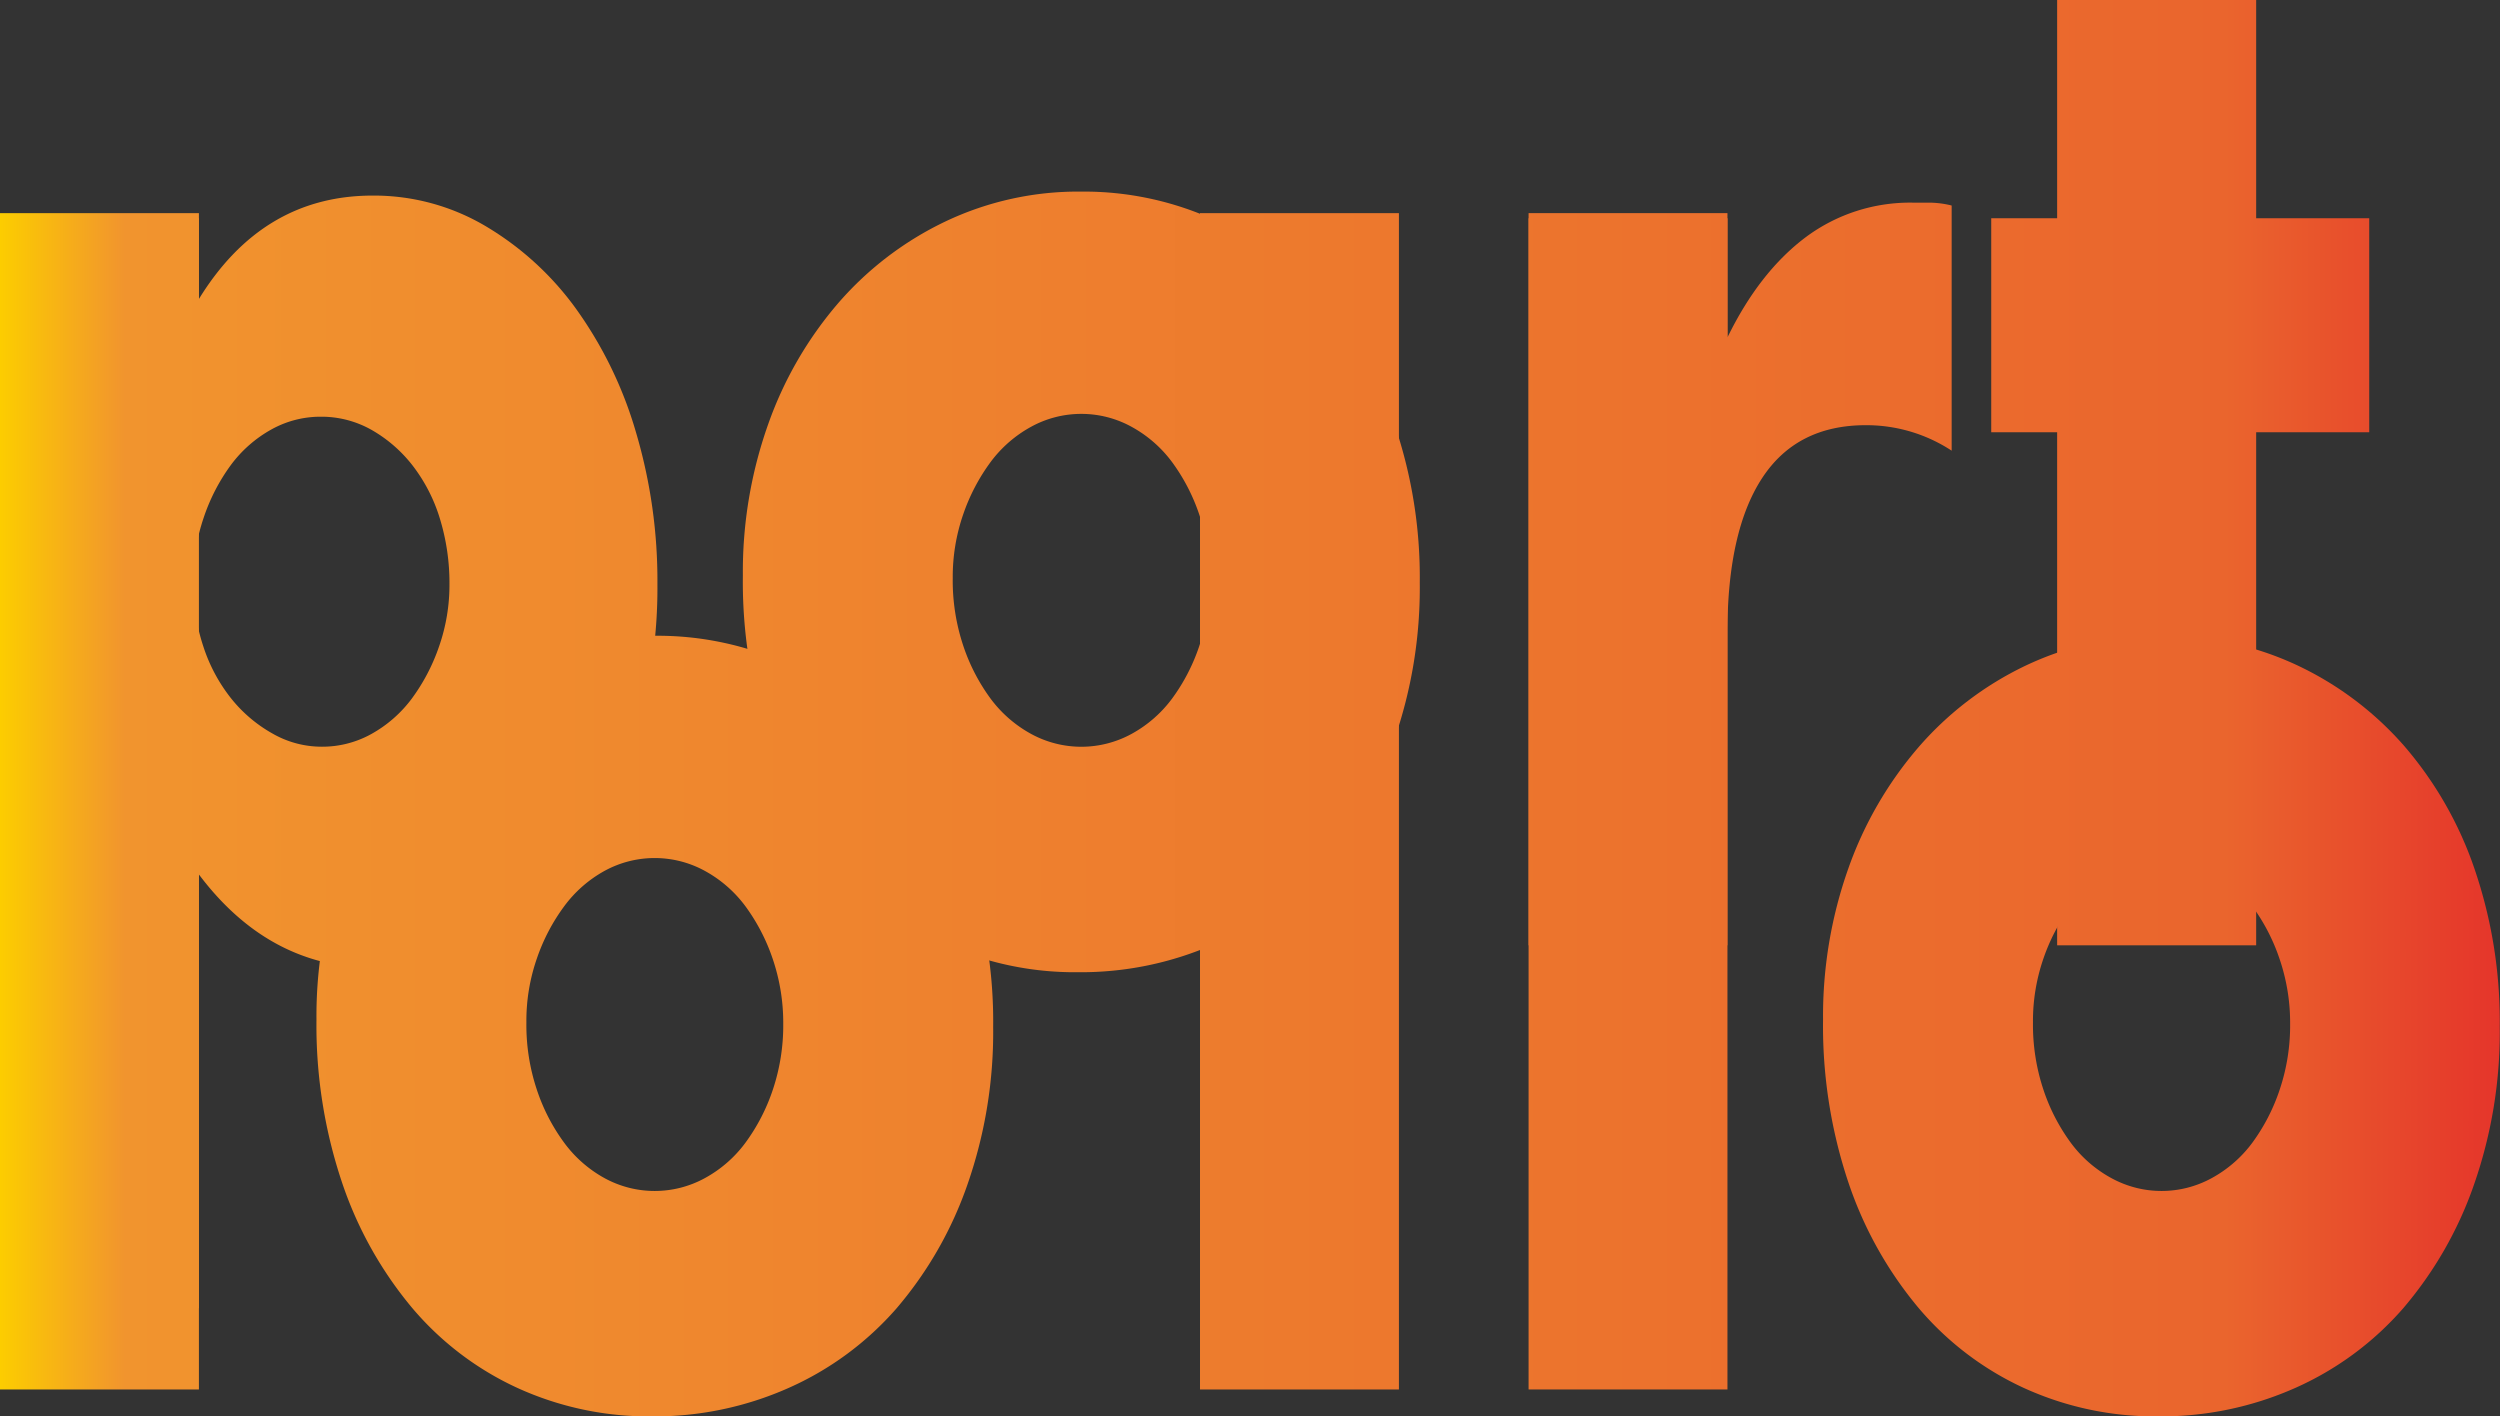 <svg xmlns="http://www.w3.org/2000/svg" xmlns:xlink="http://www.w3.org/1999/xlink" viewBox="0 0 495.31 280.63"><rect x="0" y="0" width="495.31" height="280.63" fill="#333333" stroke="none"/><defs><style>.cls-1{fill:url(#名称未設定グラデーション_9);}</style><linearGradient id="名称未設定グラデーション_9" y1="140.31" x2="495.31" y2="140.31" gradientUnits="userSpaceOnUse"><stop offset="0" stop-color="#fff21f"/><stop offset="0" stop-color="#ffef1c"/><stop offset="0" stop-color="#fddc0d"/><stop offset="0" stop-color="#fcd103"/><stop offset="0" stop-color="#fccd00"/><stop offset="0.05" stop-color="#f1942e"/><stop offset="0.89" stop-color="#ea652d"/><stop offset="1" stop-color="#e5352b"/></linearGradient></defs><title>logo8_3</title><g id="レイヤー_2" data-name="レイヤー 2"><g id="レイヤー_1-2" data-name="レイヤー 1"><path class="cls-1" d="M39.41,259.18H0V43.24H39.41v16Q52,38.76,73.81,38.75a43.44,43.44,0,0,1,22.31,6,59.49,59.49,0,0,1,18,16.42A80.28,80.28,0,0,1,126,85.64a103.39,103.39,0,0,1,4.25,30.05A100.52,100.52,0,0,1,126,145.46,82.32,82.32,0,0,1,114.2,169.6a57,57,0,0,1-17.75,16.29,43.74,43.74,0,0,1-22.21,5.9q-20.89,0-34.83-18.54ZM89.05,115.69a43.55,43.55,0,0,0-1.85-12.78,32.86,32.86,0,0,0-5.34-10.53,27.6,27.6,0,0,0-8.16-7.16,20.2,20.2,0,0,0-10.13-2.66,20,20,0,0,0-9.79,2.52,25.2,25.2,0,0,0-8,7,37.92,37.92,0,0,0-5.44,10.53,39.18,39.18,0,0,0-2.07,12.78,39.8,39.8,0,0,0,2,12.64,32.82,32.82,0,0,0,5.44,10.24,28,28,0,0,0,8.17,7,19.58,19.58,0,0,0,9.9,2.67,20,20,0,0,0,9.8-2.52,25.31,25.31,0,0,0,8-7A38.34,38.34,0,0,0,87,128.05,37.08,37.08,0,0,0,89.05,115.69Z"/><path class="cls-1" d="M147.18,114a87.3,87.3,0,0,1,5-29.91A75,75,0,0,1,166.12,60a65.28,65.28,0,0,1,21.23-16.14,61.25,61.25,0,0,1,26.89-5.9,62.3,62.3,0,0,1,26.67,5.75,64.88,64.88,0,0,1,21.33,16A73.68,73.68,0,0,1,276.29,84.1a93.72,93.72,0,0,1,5,31.31,91.69,91.69,0,0,1-5.11,31.31,76.07,76.07,0,0,1-14.05,24.43A61.43,61.43,0,0,1,240.69,187a65.38,65.38,0,0,1-27.11,5.62A62.62,62.62,0,0,1,187,187a60.32,60.32,0,0,1-21-16,76.61,76.61,0,0,1-13.82-24.85A97.47,97.47,0,0,1,147.18,114Zm41.58.56a40.83,40.83,0,0,0,2.07,13.33,37.85,37.85,0,0,0,5.44,10.54,24.83,24.83,0,0,0,8.06,7,20.73,20.73,0,0,0,19.81,0,24.83,24.83,0,0,0,8.06-7,37.85,37.85,0,0,0,5.44-10.54,39.94,39.94,0,0,0,2.07-13.05,39.13,39.13,0,0,0-2.07-12.78,37.92,37.92,0,0,0-5.44-10.53,24.83,24.83,0,0,0-8.06-7,20.65,20.65,0,0,0-19.81,0,24.83,24.83,0,0,0-8.06,7,38.34,38.34,0,0,0-5.44,10.39A37.87,37.87,0,0,0,188.76,114.57Z"/><path class="cls-1" d="M302.85,43.24h39.41V66.83q6.3-12.91,15.45-19.8a34.56,34.56,0,0,1,21.34-6.88h3.38a18.6,18.6,0,0,1,4.24.57V89.29a30.81,30.81,0,0,0-17-5.05q-13.72,0-20.58,10.53t-6.85,30.75v61.77H302.85Z"/><path class="cls-1" d="M447,85.64V187.29H407.57V85.64H394.51V43.24h13.06V0H447V43.24H469.4v42.4Z"/><path class="cls-1" d="M39.41,42.23V275.29H0V42.23Z"/><path class="cls-1" d="M62.7,202a87.54,87.54,0,0,1,5-29.91A75.18,75.18,0,0,1,81.64,148a65.28,65.28,0,0,1,21.23-16.14,61.25,61.25,0,0,1,26.89-5.9,62.24,62.24,0,0,1,26.67,5.75,64.92,64.92,0,0,1,21.34,16,73.66,73.66,0,0,1,14,24.43,93.47,93.47,0,0,1,5,31.31,91.68,91.68,0,0,1-5.12,31.31,76.05,76.05,0,0,1-14,24.43A61.38,61.38,0,0,1,156.21,275a65.33,65.33,0,0,1-27.1,5.62A62.59,62.59,0,0,1,102.55,275a60.14,60.14,0,0,1-21-16,76.81,76.81,0,0,1-13.83-24.85A97.74,97.74,0,0,1,62.7,202Zm41.59.56a40.57,40.57,0,0,0,2.07,13.33,37.58,37.58,0,0,0,5.44,10.54,24.65,24.65,0,0,0,8,7,20.67,20.67,0,0,0,19.82,0,24.65,24.65,0,0,0,8.05-7,38.13,38.13,0,0,0,5.45-10.54,40.2,40.2,0,0,0,2.06-13.05,39.39,39.39,0,0,0-2.06-12.78,38.21,38.21,0,0,0-5.45-10.53,24.8,24.8,0,0,0-8.05-7,20.67,20.67,0,0,0-19.82,0,24.8,24.8,0,0,0-8,7,38.06,38.06,0,0,0-5.44,10.39A37.62,37.62,0,0,0,104.29,202.57Z"/><path class="cls-1" d="M277.16,42.23V275.29H237.75V42.23Z"/><path class="cls-1" d="M342.25,42.23V275.29h-39.4V42.23Z"/><path class="cls-1" d="M361.19,202a87.54,87.54,0,0,1,5-29.91A75,75,0,0,1,380.14,148a65.24,65.24,0,0,1,21.22-16.14,61.29,61.29,0,0,1,26.89-5.9,62.24,62.24,0,0,1,26.67,5.75,64.81,64.81,0,0,1,21.34,16,73.66,73.66,0,0,1,14,24.43,93.47,93.47,0,0,1,5,31.31,91.68,91.68,0,0,1-5.12,31.31,76.05,76.05,0,0,1-14,24.43A61.43,61.43,0,0,1,454.71,275a65.41,65.41,0,0,1-27.11,5.62A62.59,62.59,0,0,1,401,275a60.32,60.32,0,0,1-21-16,76.81,76.81,0,0,1-13.83-24.85A97.74,97.74,0,0,1,361.19,202Zm41.59.56a40.83,40.83,0,0,0,2.07,13.33,37.85,37.85,0,0,0,5.44,10.54,24.58,24.58,0,0,0,8.06,7,20.65,20.65,0,0,0,19.81,0,24.78,24.78,0,0,0,8.06-7,38.11,38.11,0,0,0,5.44-10.54,39.94,39.94,0,0,0,2.07-13.05,39.13,39.13,0,0,0-2.07-12.78,38.19,38.19,0,0,0-5.44-10.53,24.93,24.93,0,0,0-8.06-7,20.65,20.65,0,0,0-19.81,0,24.73,24.73,0,0,0-8.06,7,38.34,38.34,0,0,0-5.44,10.39A37.87,37.87,0,0,0,402.78,202.57Z"/></g></g></svg>